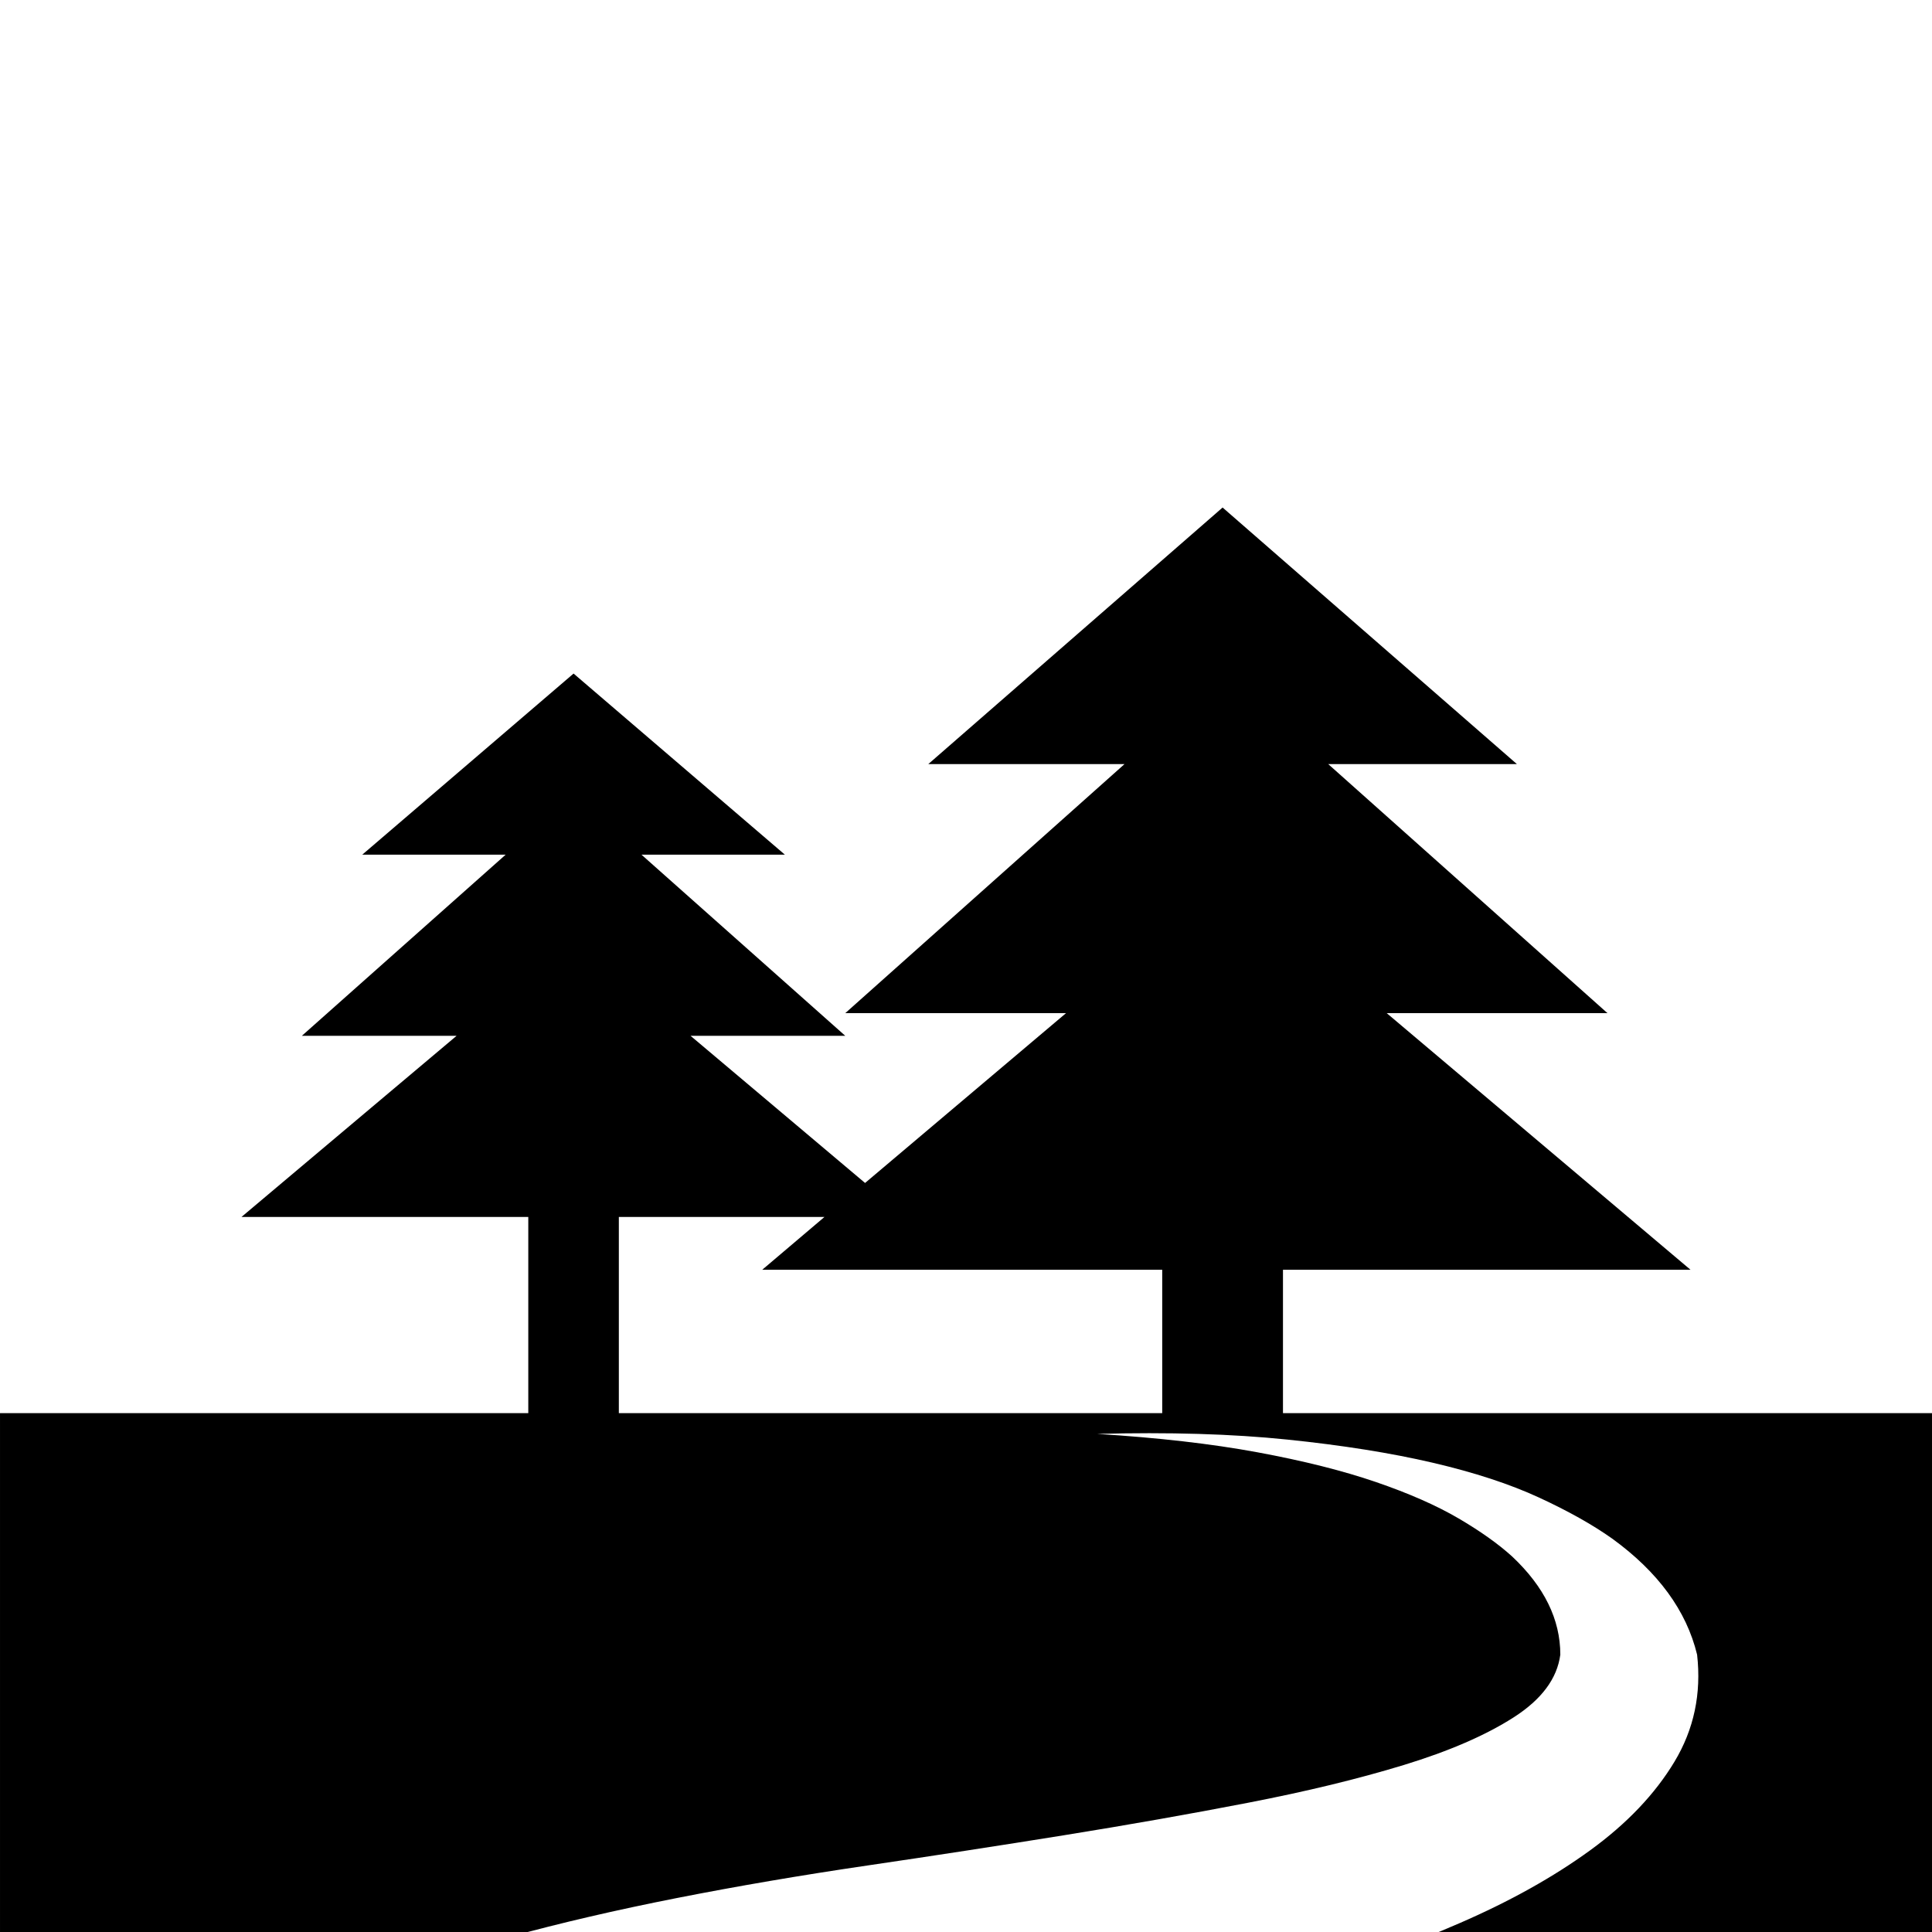 <?xml version="1.0" standalone="no"?>
<!DOCTYPE svg PUBLIC "-//W3C//DTD SVG 1.1//EN" "http://www.w3.org/Graphics/SVG/1.1/DTD/svg11.dtd" >
<svg viewBox="0 -410 2048 2048">
  <g transform="matrix(1 0 0 -1 0 1638)">
   <path fill="currentColor"
d="M2048 550v-960h-1126q-48 33 -69.5 62t-24 53.5t10 45t33.5 36.5q48 38 142 64q87 20 181 43.5t183.5 52t169 63t138 77t89.5 94t24 113.5q-17 70 -90 123q-31 22 -77.5 43.5t-113 37t-154 24.5t-201.5 6q97 -6 170 -19.5t125.5 -31.5t87.5 -38.5t57 -40.5
q51 -48 51 -104q-5 -38 -49.5 -66.5t-116.5 -50.5t-165 -40t-195.5 -34.5t-208 -32t-202 -34.5t-178.5 -41.5t-137 -52.5q-79 -48 -117 -104q-16 -24 -25 -52.5t-4.5 -60t26 -65.5t66.5 -70h-348v960h560v208h-304l228 192h-164l216 192h-152l224 192l224 -192h-152
l216 -192h-164l185 -156l213 180h-234l296 264h-208l312 272l312 -272h-200l296 -264h-234l322 -272h-432v-152h688zM1232 702h-424l66 56h-218v-208h576v152z" />
  </g>

</svg>
